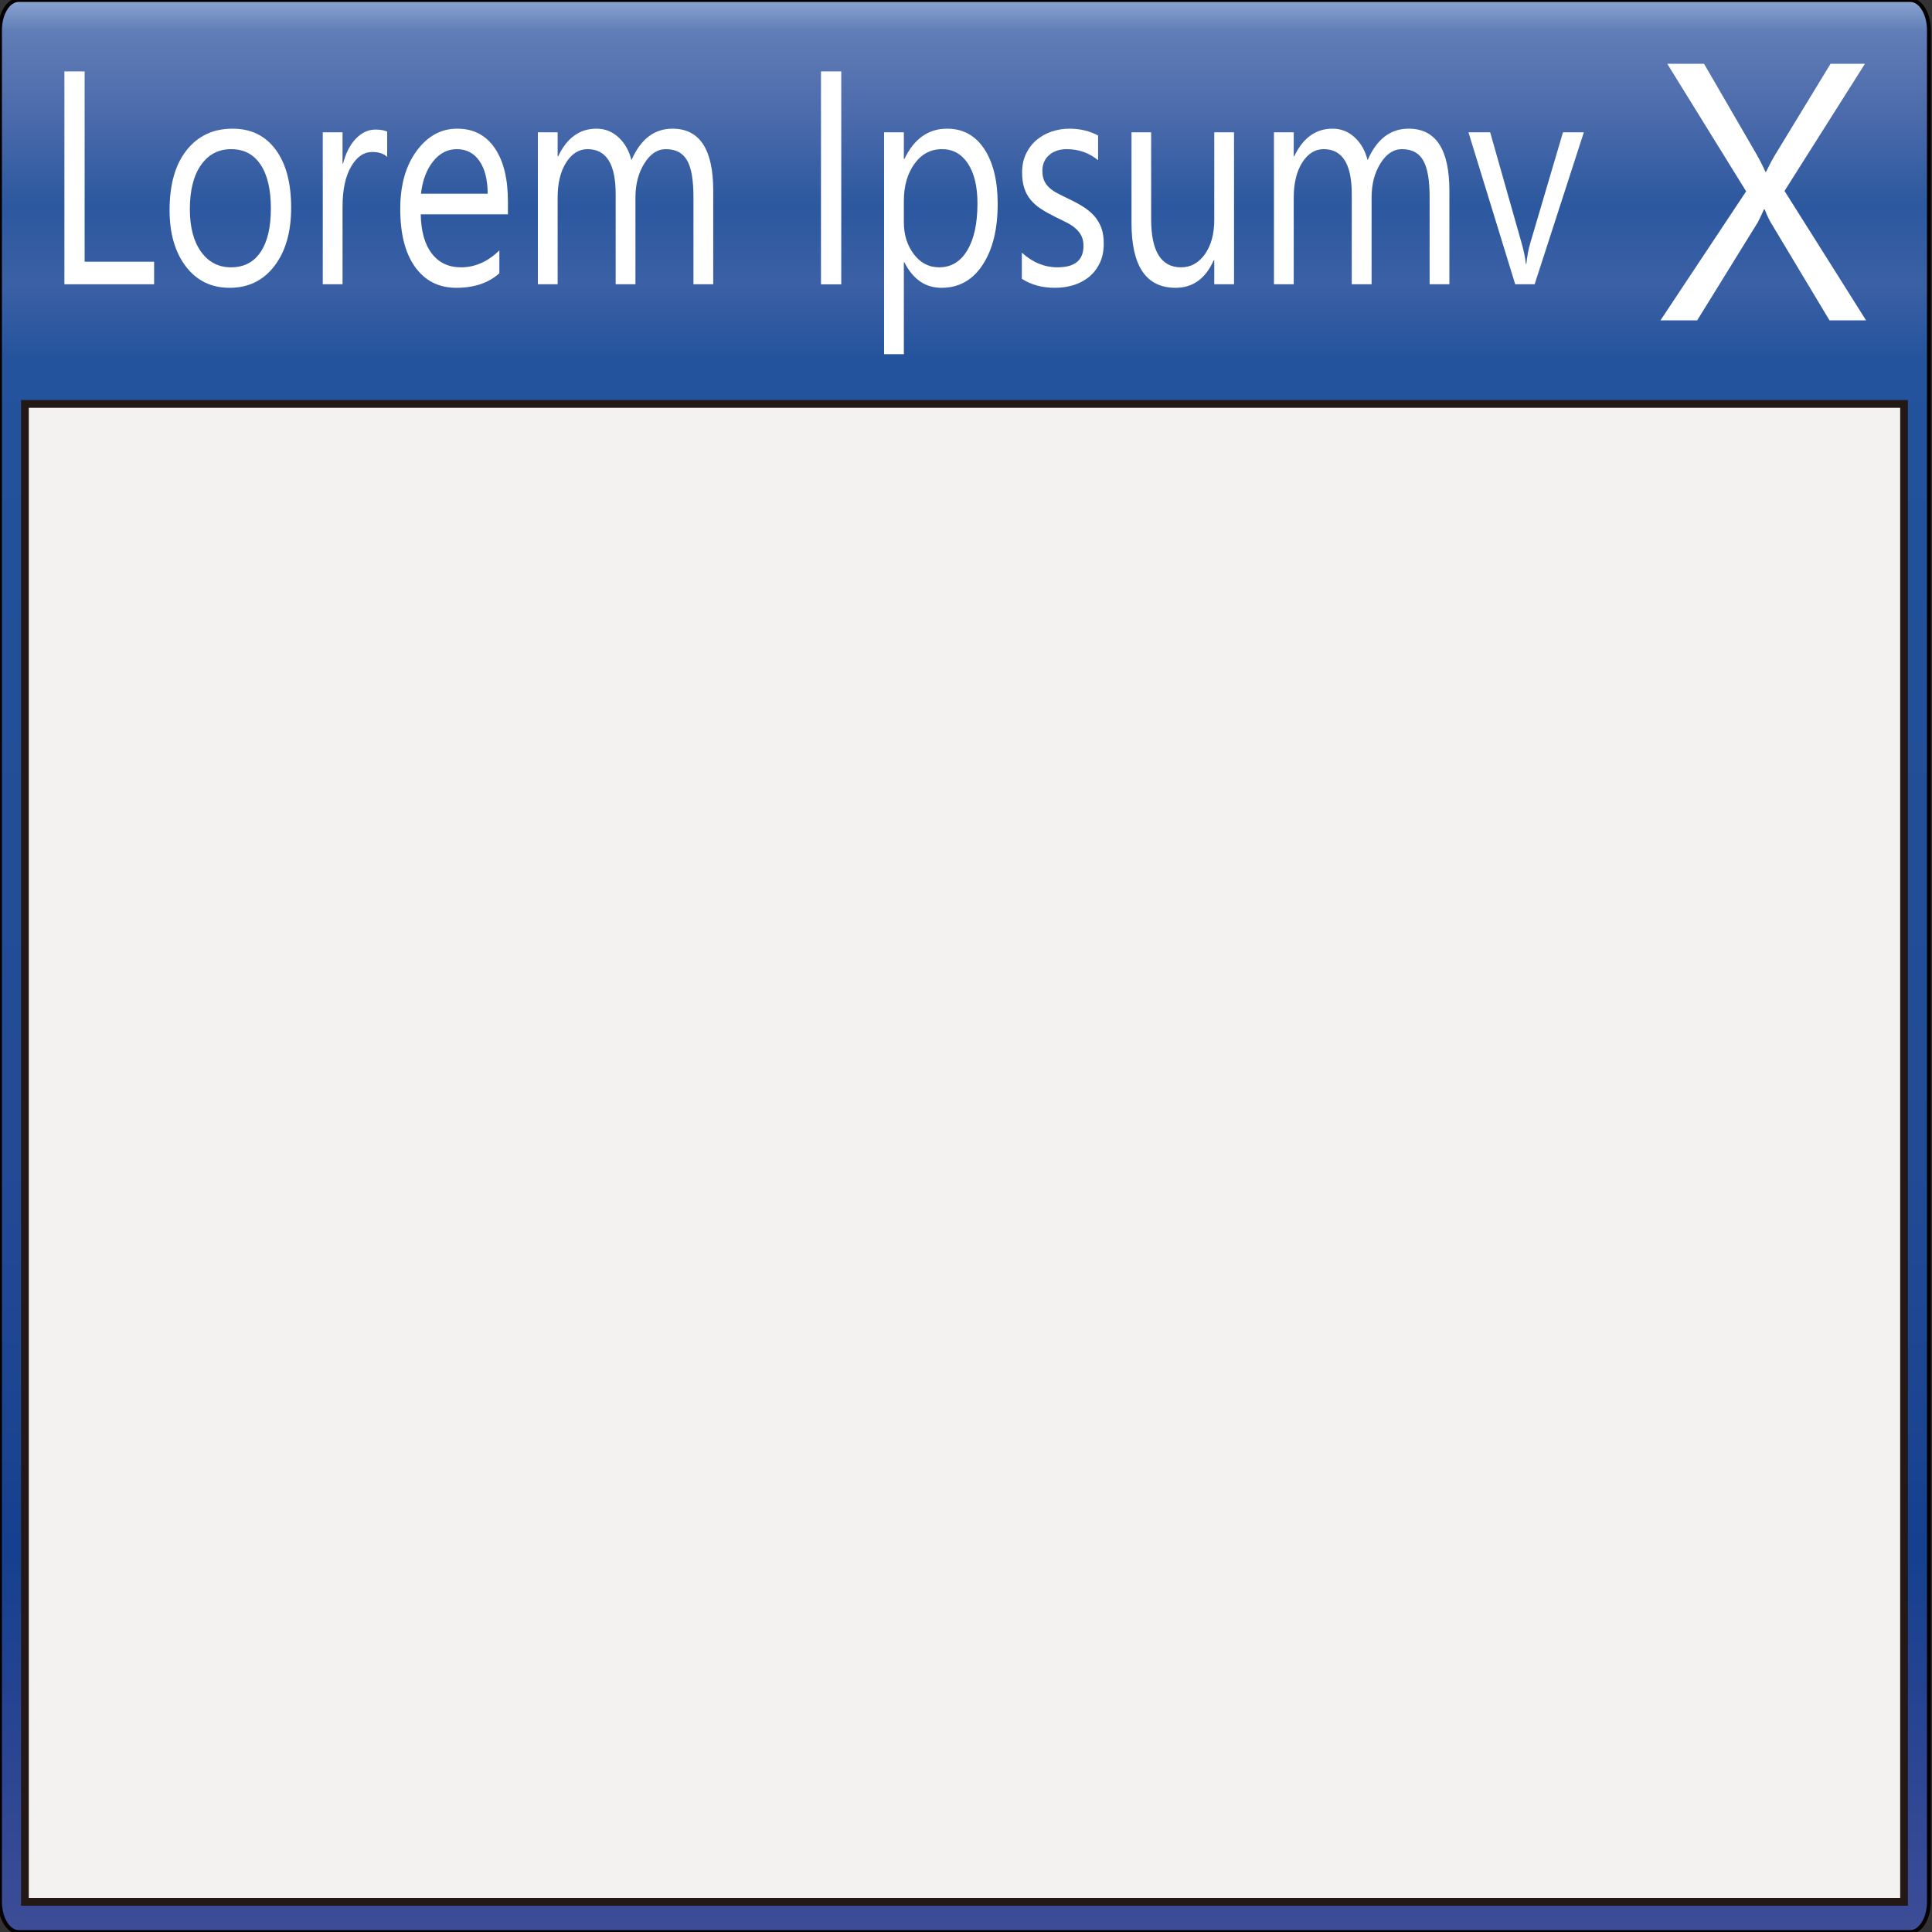 <?xml version="1.0" encoding="UTF-8" standalone="no"?>
<!DOCTYPE svg PUBLIC "-//W3C//DTD SVG 1.1//EN" "http://www.w3.org/Graphics/SVG/1.1/DTD/svg11.dtd">
<svg width="30px" height="30px" version="1.1" xmlns="http://www.w3.org/2000/svg" xmlns:xlink="http://www.w3.org/1999/xlink" xml:space="preserve" xmlns:serif="http://www.serif.com/" style="fill-rule:evenodd;clip-rule:evenodd;">
    <rect width="100%" height="100%" fill="#333333" stroke="none"/>
    <g id="window">
        <path d="M29.952,29.532C29.952,29.79 29.822,30 29.662,30L0.29,30C0.13,30 0,29.79 0,29.532L0,0.468C0,0.21 0.13,0 0.29,0L29.662,0C29.822,0 29.952,0.21 29.952,0.468L29.952,29.532Z" style="fill:url(#_Linear1);fill-rule:nonzero;stroke:rgb(7,0,1);stroke-width:0.06px;"/>
        <rect x="0.387" y="6.272" width="29.179" height="23.26" style="fill:rgb(244,242,241);stroke:rgb(35,24,21);stroke-width:0.12px;"/>
        <path d="M28.976,4.974L28.408,4.974L27.493,3.449C27.466,3.402 27.435,3.337 27.402,3.251L27.391,3.251C27.372,3.294 27.341,3.36 27.297,3.449L26.354,4.974L25.784,4.974L27.114,2.971L25.889,0.99L26.46,0.99L27.272,2.39C27.325,2.483 27.372,2.575 27.413,2.668L27.424,2.668C27.483,2.546 27.535,2.449 27.579,2.379L28.425,0.99L28.959,0.99L27.71,2.965L28.976,4.974Z" style="fill:white;fill-rule:nonzero;"/>
        <g id="title-text" serif:id="title text">
            <path d="M2.393,4.414L1,4.414L1,1.109L1.314,1.109L1.314,4.064L2.393,4.064L2.393,4.414Z" style="fill:white;fill-rule:nonzero;"/>
            <path d="M3.566,4.469C3.282,4.469 3.056,4.359 2.887,4.139C2.718,3.918 2.633,3.626 2.633,3.262C2.633,2.865 2.721,2.555 2.897,2.333C3.073,2.11 3.311,1.998 3.611,1.998C3.897,1.998 4.12,2.107 4.28,2.323C4.441,2.54 4.521,2.84 4.521,3.225C4.521,3.601 4.435,3.903 4.262,4.129C4.089,4.356 3.857,4.469 3.566,4.469ZM3.588,2.316C3.391,2.316 3.235,2.399 3.12,2.564C3.005,2.729 2.948,2.957 2.948,3.248C2.948,3.527 3.006,3.748 3.122,3.909C3.238,4.071 3.394,4.151 3.588,4.151C3.787,4.151 3.94,4.072 4.046,3.914C4.153,3.756 4.206,3.53 4.206,3.238C4.206,2.943 4.153,2.716 4.046,2.556C3.94,2.396 3.787,2.316 3.588,2.316Z" style="fill:white;fill-rule:nonzero;"/>
            <path d="M6.012,2.436C5.959,2.386 5.881,2.36 5.78,2.36C5.649,2.36 5.539,2.436 5.451,2.588C5.363,2.741 5.319,2.948 5.319,3.211L5.319,4.414L5.012,4.414L5.012,2.054L5.319,2.054L5.319,2.54L5.327,2.54C5.37,2.374 5.437,2.245 5.527,2.152C5.617,2.059 5.718,2.012 5.829,2.012C5.909,2.012 5.97,2.023 6.012,2.044L6.012,2.436Z" style="fill:white;fill-rule:nonzero;"/>
            <path d="M7.887,3.328L6.533,3.328C6.538,3.591 6.595,3.794 6.705,3.937C6.815,4.08 6.966,4.151 7.159,4.151C7.375,4.151 7.573,4.064 7.754,3.889L7.754,4.243C7.586,4.394 7.363,4.469 7.086,4.469C6.815,4.469 6.602,4.362 6.447,4.148C6.292,3.933 6.215,3.632 6.215,3.243C6.215,2.876 6.299,2.576 6.468,2.345C6.638,2.114 6.848,1.998 7.099,1.998C7.35,1.998 7.544,2.098 7.681,2.298C7.819,2.498 7.887,2.775 7.887,3.13L7.887,3.328ZM7.573,3.008C7.571,2.79 7.529,2.62 7.444,2.499C7.36,2.377 7.243,2.316 7.093,2.316C6.948,2.316 6.825,2.38 6.724,2.508C6.623,2.635 6.56,2.802 6.537,3.008L7.573,3.008Z" style="fill:white;fill-rule:nonzero;"/>
            <path d="M11.075,4.414L10.768,4.414L10.768,3.059C10.768,2.797 10.736,2.608 10.67,2.492C10.604,2.375 10.494,2.316 10.339,2.316C10.208,2.316 10.097,2.39 10.005,2.538C9.913,2.685 9.867,2.862 9.867,3.068L9.867,4.414L9.56,4.414L9.56,3.013C9.56,2.548 9.415,2.316 9.124,2.316C8.989,2.316 8.878,2.386 8.79,2.525C8.703,2.664 8.659,2.845 8.659,3.068L8.659,4.414L8.352,4.414L8.352,2.054L8.659,2.054L8.659,2.427L8.667,2.427C8.803,2.141 9.001,1.998 9.262,1.998C9.393,1.998 9.508,2.043 9.605,2.133C9.702,2.223 9.769,2.341 9.805,2.487C9.948,2.161 10.16,1.998 10.442,1.998C10.864,1.998 11.075,2.319 11.075,2.96L11.075,4.414Z" style="fill:white;fill-rule:nonzero;"/>
            <rect x="12.748" y="1.109" width="0.315" height="3.306" style="fill:white;"/>
            <path d="M14.043,4.073L14.035,4.073L14.035,5.5L13.728,5.5L13.728,2.054L14.035,2.054L14.035,2.469L14.043,2.469C14.194,2.155 14.415,1.998 14.706,1.998C14.953,1.998 15.146,2.104 15.285,2.315C15.423,2.527 15.492,2.81 15.492,3.165C15.492,3.56 15.414,3.876 15.258,4.113C15.102,4.351 14.889,4.469 14.618,4.469C14.369,4.469 14.177,4.337 14.043,4.073ZM14.035,3.121L14.035,3.451C14.035,3.646 14.087,3.811 14.19,3.947C14.293,4.083 14.424,4.151 14.582,4.151C14.768,4.151 14.914,4.064 15.019,3.889C15.125,3.713 15.178,3.47 15.178,3.158C15.178,2.895 15.128,2.689 15.03,2.54C14.931,2.391 14.798,2.316 14.629,2.316C14.45,2.316 14.307,2.393 14.198,2.546C14.089,2.699 14.035,2.89 14.035,3.121Z" style="fill:white;fill-rule:nonzero;"/>
            <path d="M15.867,4.329L15.867,3.923C16.034,4.075 16.219,4.151 16.42,4.151C16.689,4.151 16.824,4.041 16.824,3.819C16.824,3.756 16.813,3.703 16.79,3.659C16.767,3.615 16.735,3.577 16.696,3.543C16.657,3.509 16.61,3.479 16.557,3.452C16.504,3.425 16.447,3.397 16.386,3.368C16.301,3.326 16.226,3.284 16.162,3.242C16.098,3.2 16.044,3.152 16.001,3.099C15.958,3.046 15.925,2.986 15.904,2.918C15.882,2.85 15.871,2.771 15.871,2.681C15.871,2.57 15.891,2.472 15.933,2.387C15.974,2.301 16.029,2.23 16.098,2.172C16.166,2.115 16.245,2.071 16.333,2.042C16.421,2.013 16.511,1.998 16.605,1.998C16.771,1.998 16.92,2.034 17.051,2.104L17.051,2.487C16.91,2.373 16.748,2.316 16.564,2.316C16.506,2.316 16.455,2.324 16.408,2.341C16.362,2.357 16.323,2.379 16.29,2.409C16.256,2.438 16.231,2.473 16.213,2.513C16.195,2.554 16.186,2.599 16.186,2.648C16.186,2.71 16.195,2.761 16.213,2.803C16.231,2.844 16.257,2.881 16.292,2.913C16.327,2.946 16.37,2.975 16.42,3.001C16.47,3.027 16.526,3.056 16.59,3.086C16.675,3.126 16.751,3.167 16.819,3.21C16.886,3.252 16.944,3.3 16.991,3.353C17.038,3.406 17.075,3.467 17.101,3.536C17.126,3.605 17.139,3.687 17.139,3.782C17.139,3.899 17.118,4.001 17.076,4.087C17.034,4.173 16.979,4.244 16.909,4.301C16.839,4.358 16.758,4.4 16.667,4.428C16.576,4.456 16.48,4.469 16.38,4.469C16.183,4.469 16.012,4.423 15.867,4.329Z" style="fill:white;fill-rule:nonzero;"/>
            <path d="M19.162,4.414L18.855,4.414L18.855,4.041L18.847,4.041C18.72,4.326 18.523,4.469 18.255,4.469C17.798,4.469 17.57,4.134 17.57,3.464L17.57,2.054L17.875,2.054L17.875,3.404C17.875,3.902 18.03,4.151 18.34,4.151C18.49,4.151 18.613,4.083 18.71,3.947C18.806,3.811 18.855,3.633 18.855,3.414L18.855,2.054L19.162,2.054L19.162,4.414Z" style="fill:white;fill-rule:nonzero;"/>
            <path d="M22.506,4.414L22.199,4.414L22.199,3.059C22.199,2.797 22.166,2.608 22.1,2.492C22.035,2.375 21.924,2.316 21.77,2.316C21.638,2.316 21.527,2.39 21.435,2.538C21.343,2.685 21.298,2.862 21.298,3.068L21.298,4.414L20.99,4.414L20.99,3.013C20.99,2.548 20.845,2.316 20.554,2.316C20.419,2.316 20.308,2.386 20.22,2.525C20.133,2.664 20.089,2.845 20.089,3.068L20.089,4.414L19.782,4.414L19.782,2.054L20.089,2.054L20.089,2.427L20.097,2.427C20.233,2.141 20.431,1.998 20.692,1.998C20.824,1.998 20.938,2.043 21.035,2.133C21.133,2.223 21.199,2.341 21.236,2.487C21.378,2.161 21.59,1.998 21.873,1.998C22.295,1.998 22.506,2.319 22.506,2.96L22.506,4.414Z" style="fill:white;fill-rule:nonzero;"/>
            <path d="M24.594,2.054L23.83,4.414L23.528,4.414L22.802,2.054L23.139,2.054L23.626,3.769C23.662,3.895 23.685,4.005 23.693,4.098L23.701,4.098C23.713,3.98 23.733,3.873 23.761,3.778L24.27,2.054L24.594,2.054Z" style="fill:white;fill-rule:nonzero;"/>
        </g>
    </g>
    <defs>
        <linearGradient id="_Linear1" x1="0" y1="0" x2="1" y2="0" gradientUnits="userSpaceOnUse" gradientTransform="matrix(1.83698e-15,-30,30,1.83698e-15,14.976,30)"><stop offset="0" style="stop-color:rgb(62,77,151);stop-opacity:1"/><stop offset="0.11" style="stop-color:rgb(39,68,146);stop-opacity:1"/><stop offset="0.2" style="stop-color:rgb(21,64,143);stop-opacity:1"/><stop offset="0.25" style="stop-color:rgb(26,67,145);stop-opacity:1"/><stop offset="0.4" style="stop-color:rgb(35,74,149);stop-opacity:1"/><stop offset="0.71" style="stop-color:rgb(33,81,154);stop-opacity:1"/><stop offset="0.77" style="stop-color:rgb(33,82,155);stop-opacity:1"/><stop offset="0.81" style="stop-color:rgb(35,83,156);stop-opacity:1"/><stop offset="0.85" style="stop-color:rgb(59,96,165);stop-opacity:1"/><stop offset="0.89" style="stop-color:rgb(44,88,159);stop-opacity:1"/><stop offset="0.94" style="stop-color:rgb(77,108,172);stop-opacity:1"/><stop offset="0.98" style="stop-color:rgb(97,125,183);stop-opacity:1"/><stop offset="0.99" style="stop-color:rgb(123,150,199);stop-opacity:1"/><stop offset="1" style="stop-color:rgb(154,178,217);stop-opacity:1"/><stop offset="1" style="stop-color:rgb(155,179,217);stop-opacity:1"/></linearGradient>
    </defs>
</svg>
